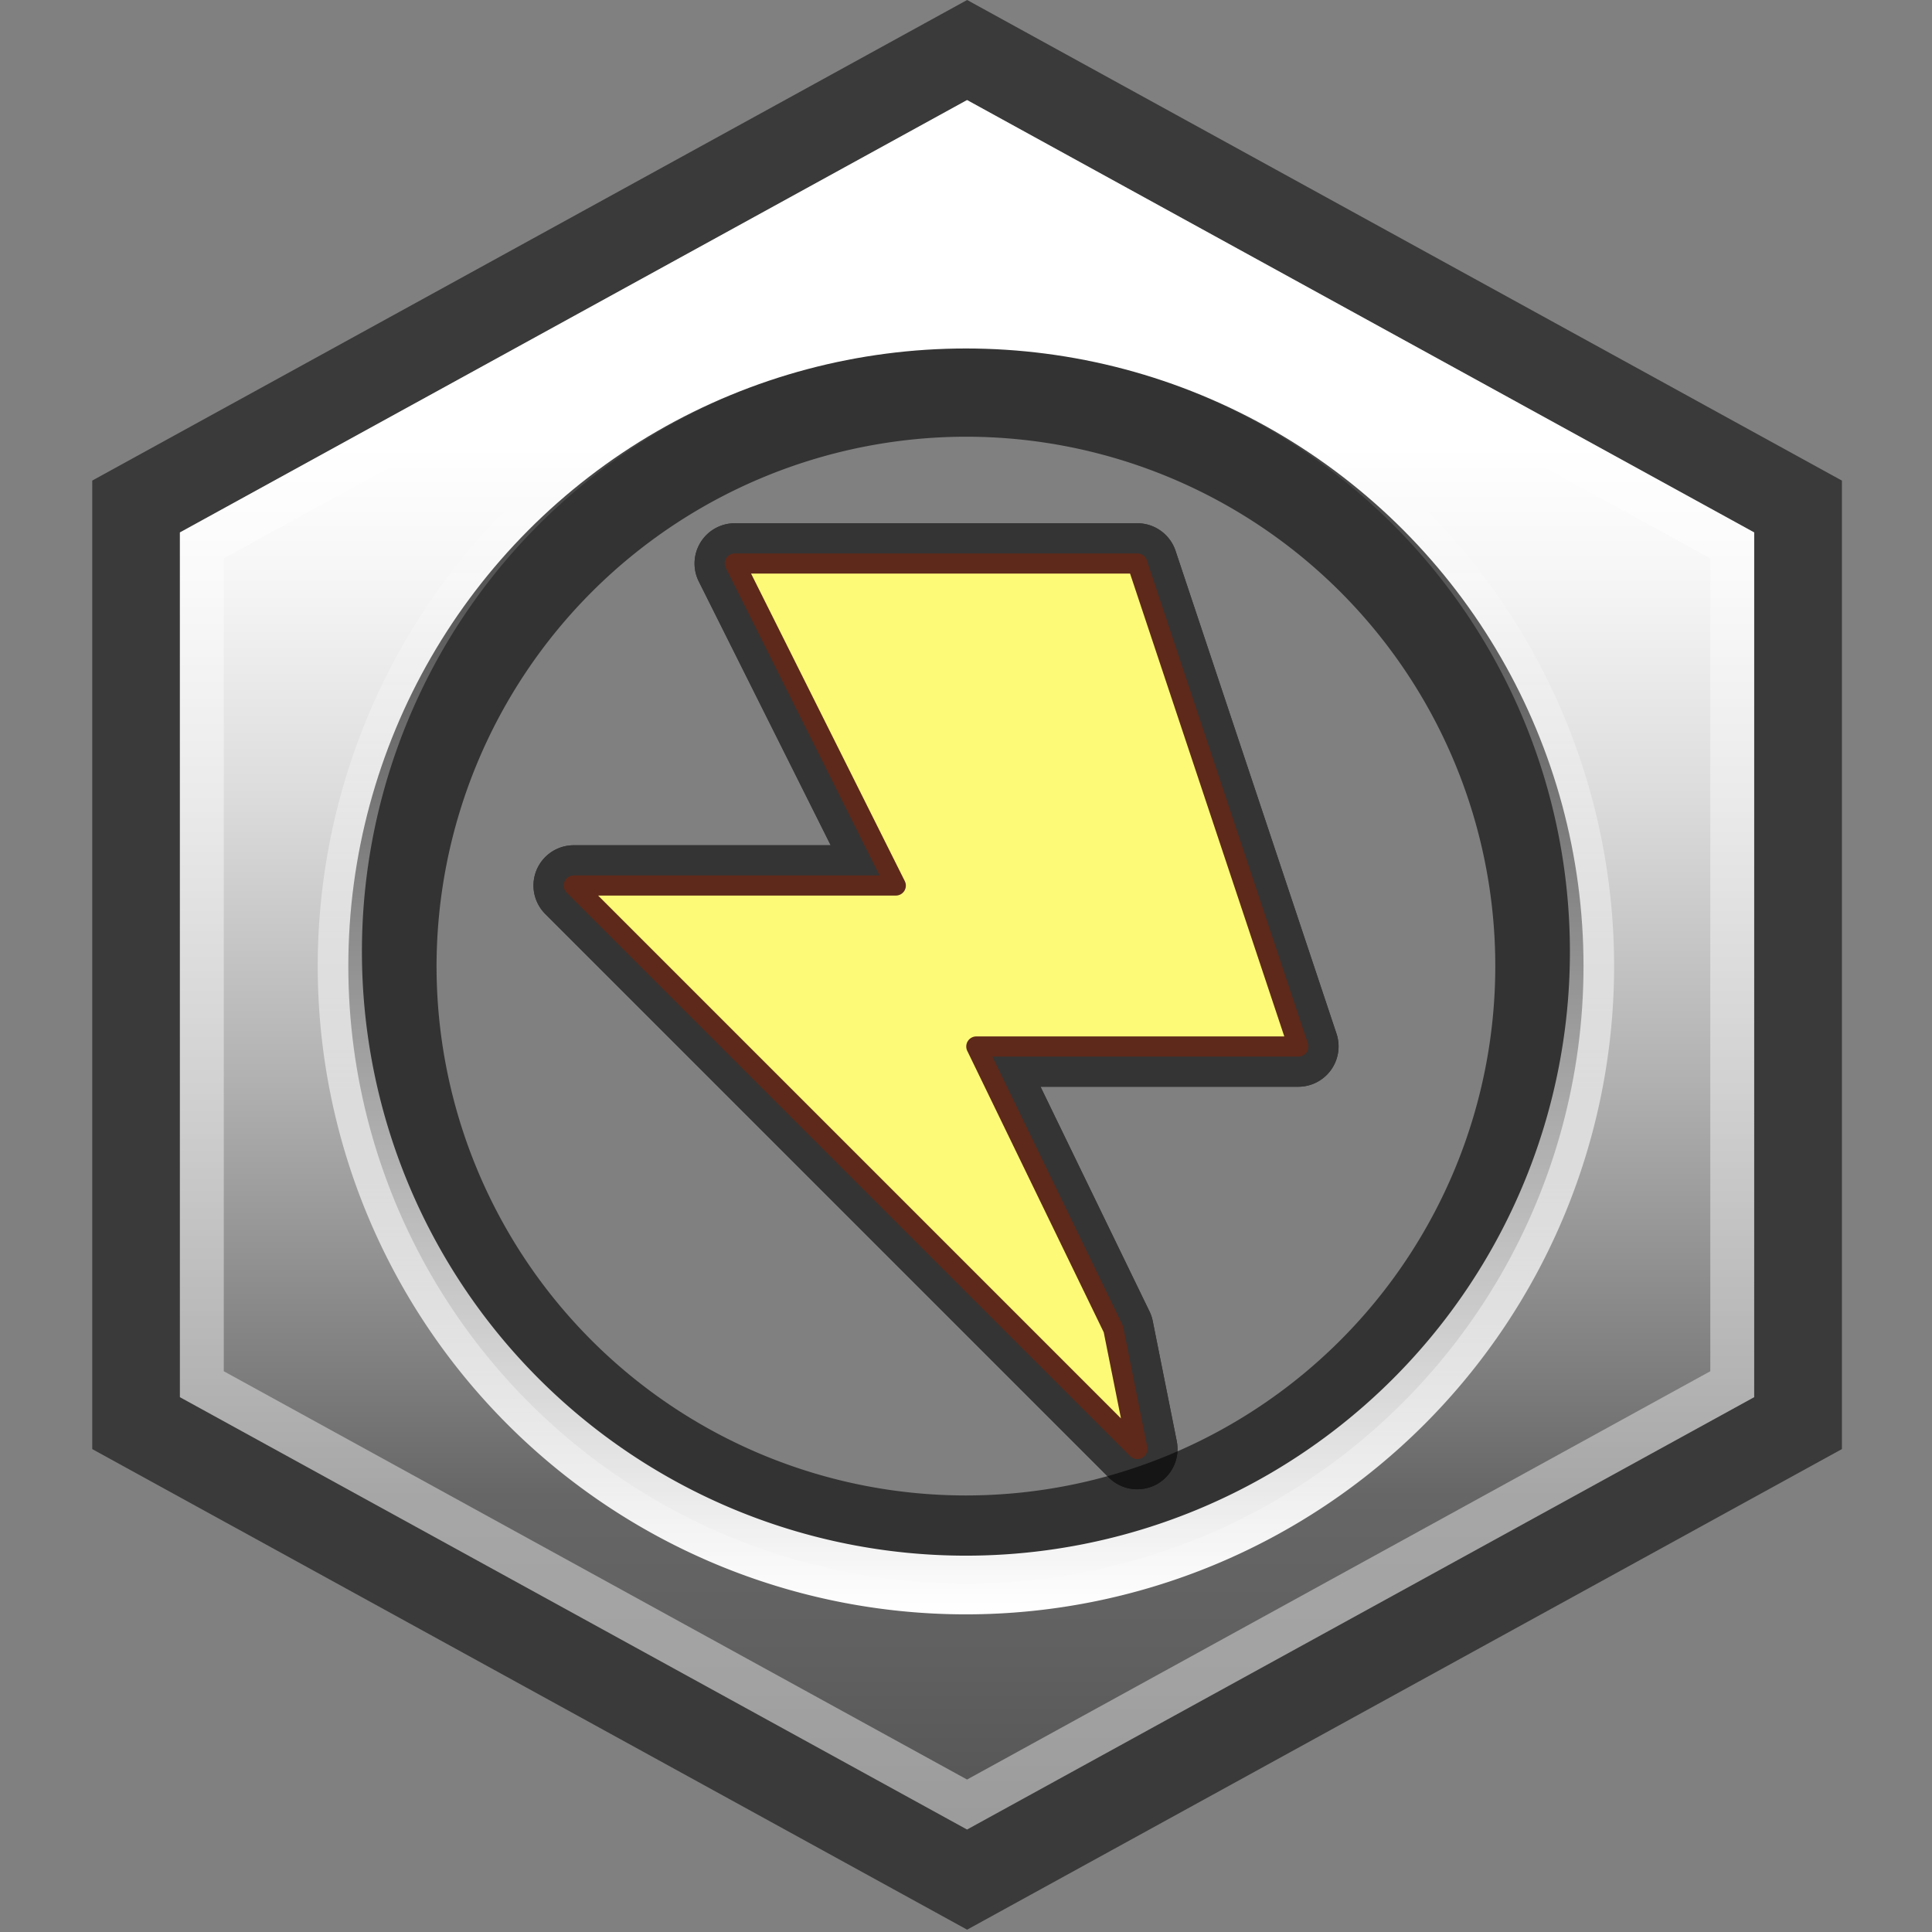 <svg xmlns="http://www.w3.org/2000/svg" xmlns:xlink="http://www.w3.org/1999/xlink" width="24" height="24" viewBox="0 0 24 24">
  <rect x="0" y="0" width="24" height="24" fill="#808080" stroke="none"/>
  <defs>
    <style>
      .cls-1 {
        opacity: 0.55;
      }

      .cls-2 {
        fill-rule: evenodd;
        fill: url(#linear-gradient);
      }

      .cls-3 {
        opacity: 0.42;
      }

      .cls-4 {
        fill: #fff;
      }

      .cls-5 {
        fill: #333;
      }

      .cls-6 {
        fill: none;
        stroke: #333;
        stroke-miterlimit: 10;
        stroke-width: 0.614px;
      }

      .cls-7 {
        fill: url(#New_Gradient_Swatch);
      }

      .cls-8 {
        opacity: 0.59;
      }

      .cls-9 {
        fill: #fdfa78;
      }

      .cls-10 {
        fill: #5e291a;
      }
    </style>
    <linearGradient id="linear-gradient" x1="-37.987" y1="22.727" x2="-37.987" y2="1.243" gradientTransform="translate(50)" gradientUnits="userSpaceOnUse">
      <stop offset="0" stop-color="#545454"/>
      <stop offset="0.098" stop-color="#606060"/>
      <stop offset="0.193" stop-color="#666"/>
      <stop offset="0.249" stop-color="#797979"/>
      <stop offset="0.437" stop-color="#b2b2b2"/>
      <stop offset="0.598" stop-color="#dcdcdc"/>
      <stop offset="0.724" stop-color="#f6f6f6"/>
      <stop offset="0.8" stop-color="#fff"/>
      <stop offset="1" stop-color="#fff"/>
    </linearGradient>
    <linearGradient id="New_Gradient_Swatch" data-name="New Gradient Swatch" x1="11.999" y1="20.053" x2="11.999" y2="3.95" gradientUnits="userSpaceOnUse">
      <stop offset="0" stop-color="#fff"/>
      <stop offset="0.216" stop-color="#fff" stop-opacity="0.763"/>
      <stop offset="0.604" stop-color="#fff" stop-opacity="0.356"/>
      <stop offset="0.874" stop-color="#fff" stop-opacity="0.1"/>
      <stop offset="1" stop-color="#fff" stop-opacity="0"/>
    </linearGradient>
  </defs>
  <g id="Layer_5" data-name="Layer 5">
    <path class="cls-1" d="M12.014,0,1.146,5.97V18.001l10.868,5.97,10.867-5.97V5.97Zm-.015,18.972a6.971,6.971,0,1,1,6.971-6.971A6.979,6.979,0,0,1,11.999,18.972Z"/>
    <path class="cls-2" d="M12.013,1.243l-9.778,5.371V17.356l9.778,5.371,9.778-5.371V6.614ZM12.013,18.981A6.987,6.987,0,1,1,19,11.994,6.987,6.987,0,0,1,12.013,18.981Z"/>
    <g class="cls-3">
      <path class="cls-4" d="M12.013,1.865,21.246,6.937V17.034L12.013,22.106l-9.233-5.072V6.937l9.233-5.072m0-.621-9.778,5.371V17.356l9.778,5.371,9.778-5.371V6.614l-9.778-5.371Z"/>
    </g>
  </g>
  <g id="Layer_3" data-name="Layer 3">
    <path class="cls-5" d="M11.999,5.425a6.576,6.576,0,1,1-6.576,6.576,6.584,6.584,0,0,1,6.576-6.576m0-.789a7.365,7.365,0,1,0,7.365,7.365A7.365,7.365,0,0,0,11.999,4.636Z"/>
    <circle class="cls-6" cx="11.999" cy="12.001" r="7.365"/>
    <path class="cls-7" d="M11.999,3.95a8.052,8.052,0,1,0,8.052,8.052A8.052,8.052,0,0,0,11.999,3.95Zm0,15.375a7.503,7.503,0,1,1,7.503-7.503A7.503,7.503,0,0,1,11.999,19.325Z"/>
  </g>
  <g id="Layer_11" data-name="Layer 11">
    <g class="cls-8">
      <path d="M14.128,18.5a.498.498,0,0,1-.354-.146l-7-7A.5.5,0,0,1,7.128,10.5h3.191L8.681,7.224A.5.5,0,0,1,9.128,6.5h5a.501.501,0,0,1,.475.342l2,6a.501.501,0,0,1-.475.658H12.926l1.354,2.792a.476.476,0,0,1,.04.12l.298,1.49a.501.501,0,0,1-.254.539A.507.507,0,0,1,14.128,18.5Zm-5.793-7,4.873,4.873-1.53-3.155a.5.5,0,0,1,.45-.718h3.307l-1.667-5H9.937l1.639,3.276a.5.5,0,0,1-.447.724Z"/>
      <path d="M14.128,18.5a.498.498,0,0,1-.354-.146l-7-7A.5.5,0,0,1,7.128,10.5h3.191L8.681,7.224A.5.5,0,0,1,9.128,6.5h5a.501.501,0,0,1,.475.342l2,6a.501.501,0,0,1-.475.658H12.926l1.354,2.792a.476.476,0,0,1,.04.12l.298,1.49a.501.501,0,0,1-.254.539A.507.507,0,0,1,14.128,18.5Zm-5.793-7,4.873,4.873-1.53-3.155a.5.5,0,0,1,.45-.718h3.307l-1.667-5H9.937l1.639,3.276a.5.5,0,0,1-.447.724Z"/>
    </g>
    <path class="cls-9" d="M14.128,7h-5l2,4h-4l7,7-.298-1.49L12.128,13h4Z"/>
    <path class="cls-10" d="M14.128,18.125a.127.127,0,0,1-.089-.037l-7-7a.125.125,0,0,1,.089-.213h3.798L9.017,7.056A.124.124,0,0,1,9.128,6.875h5a.124.124,0,0,1,.118.085l2,6a.124.124,0,0,1-.118.165H12.327l1.615,3.33a.171.171,0,0,1,.011.03l.298,1.49a.125.125,0,0,1-.064.135A.124.124,0,0,1,14.128,18.125Zm-6.698-7,6.495,6.495-.214-1.07-1.695-3.495a.125.125,0,0,1,.112-.18H15.954l-1.916-5.75h-4.708l1.909,3.819a.124.124,0,0,1-.111.181Z"/>
  </g>
</svg>
